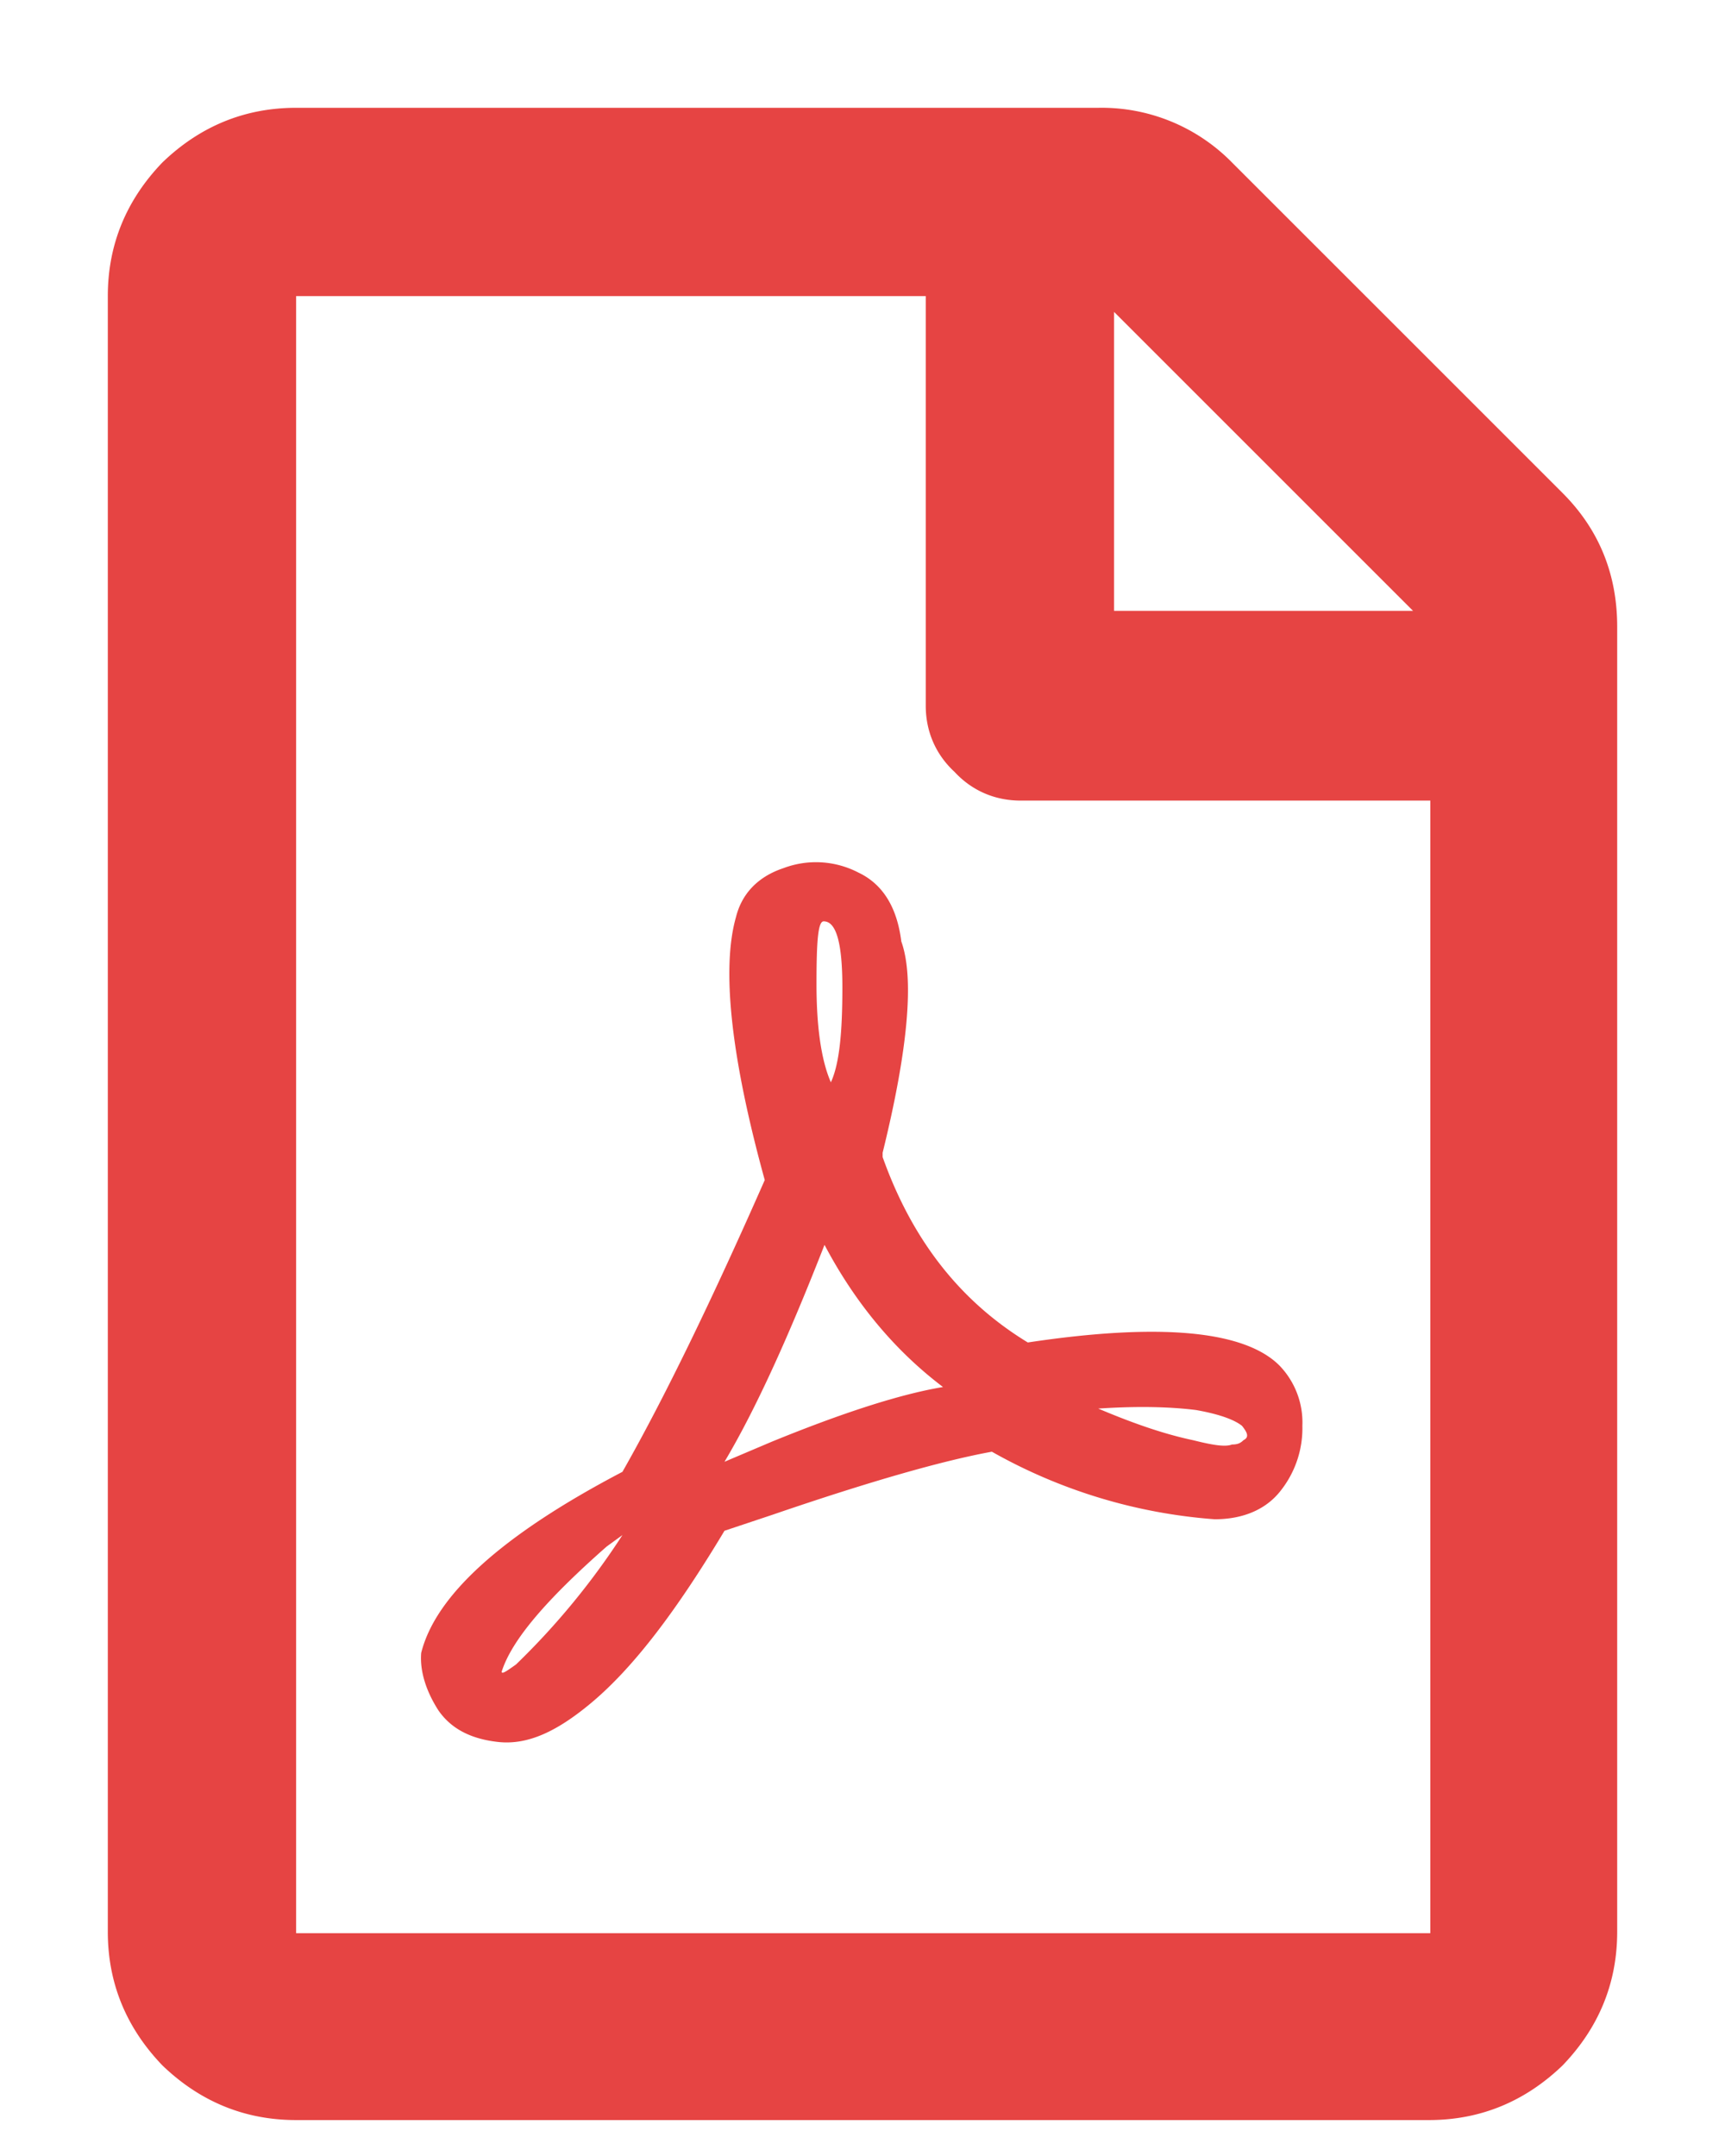 <svg xmlns="http://www.w3.org/2000/svg" xmlns:xlink="http://www.w3.org/1999/xlink" width="12" height="15" viewBox="0 0 12 15"><defs><path id="jizva" d="M1311.57 1269.05c-.05.02-.15 0-.27-.03-.19-.04-.4-.11-.66-.22.3-.02.52-.01.68.01.17.03.27.07.32.11.04.05.05.08.01.1-.02.02-.04.03-.08.03zm-2.84-1.4c.22.42.5.75.83 1-.3.05-.7.18-1.19.38l-.33.14c.22-.37.45-.88.7-1.52zm.13-1.78c0 .31-.02.53-.08.66-.07-.16-.1-.4-.1-.68 0-.3.01-.44.05-.44.09 0 .13.16.13.46zm-1.64 3.89l.11-.08a5.13 5.13 0 0 1-.74.9c-.07.05-.1.07-.1.05.07-.22.31-.5.73-.87zm2.93-1.42c-.46-.28-.8-.7-1.01-1.29v-.03c.18-.73.22-1.22.13-1.47-.03-.24-.13-.4-.3-.48a.64.64 0 0 0-.52-.03c-.18.06-.29.18-.33.34-.1.35-.04.96.2 1.83-.37.84-.7 1.52-.99 2.03-.84.44-1.3.86-1.4 1.26-.01.12.03.26.12.4.09.13.23.2.42.22.2.02.4-.07.64-.27.3-.25.6-.65.93-1.2l.33-.11c.7-.24 1.2-.38 1.53-.44a3.7 3.7 0 0 0 1.55.47c.2 0 .36-.07.46-.2a.7.7 0 0 0 .15-.45.57.57 0 0 0-.16-.42c-.24-.24-.82-.3-1.75-.16zm-5.09-7.28h4.38v2.85c0 .18.07.34.2.46.12.13.28.2.46.2h2.85v7.88h-7.89zm5.69 2.19v-2.08l2.08 2.08zm.82-3.12a1.27 1.27 0 0 0-.93-.38h-5.58c-.36 0-.67.13-.93.38-.25.26-.38.57-.38.93v11.38c0 .36.13.67.38.93.26.25.57.38.93.38h7.88c.36 0 .67-.13.93-.38.25-.26.38-.57.38-.93v-9.08c0-.37-.13-.68-.38-.93z"/></defs><g><g transform="translate(-1303 -1259)"><use fill="#e64443" xlink:href="#jizva"/></g></g></svg>